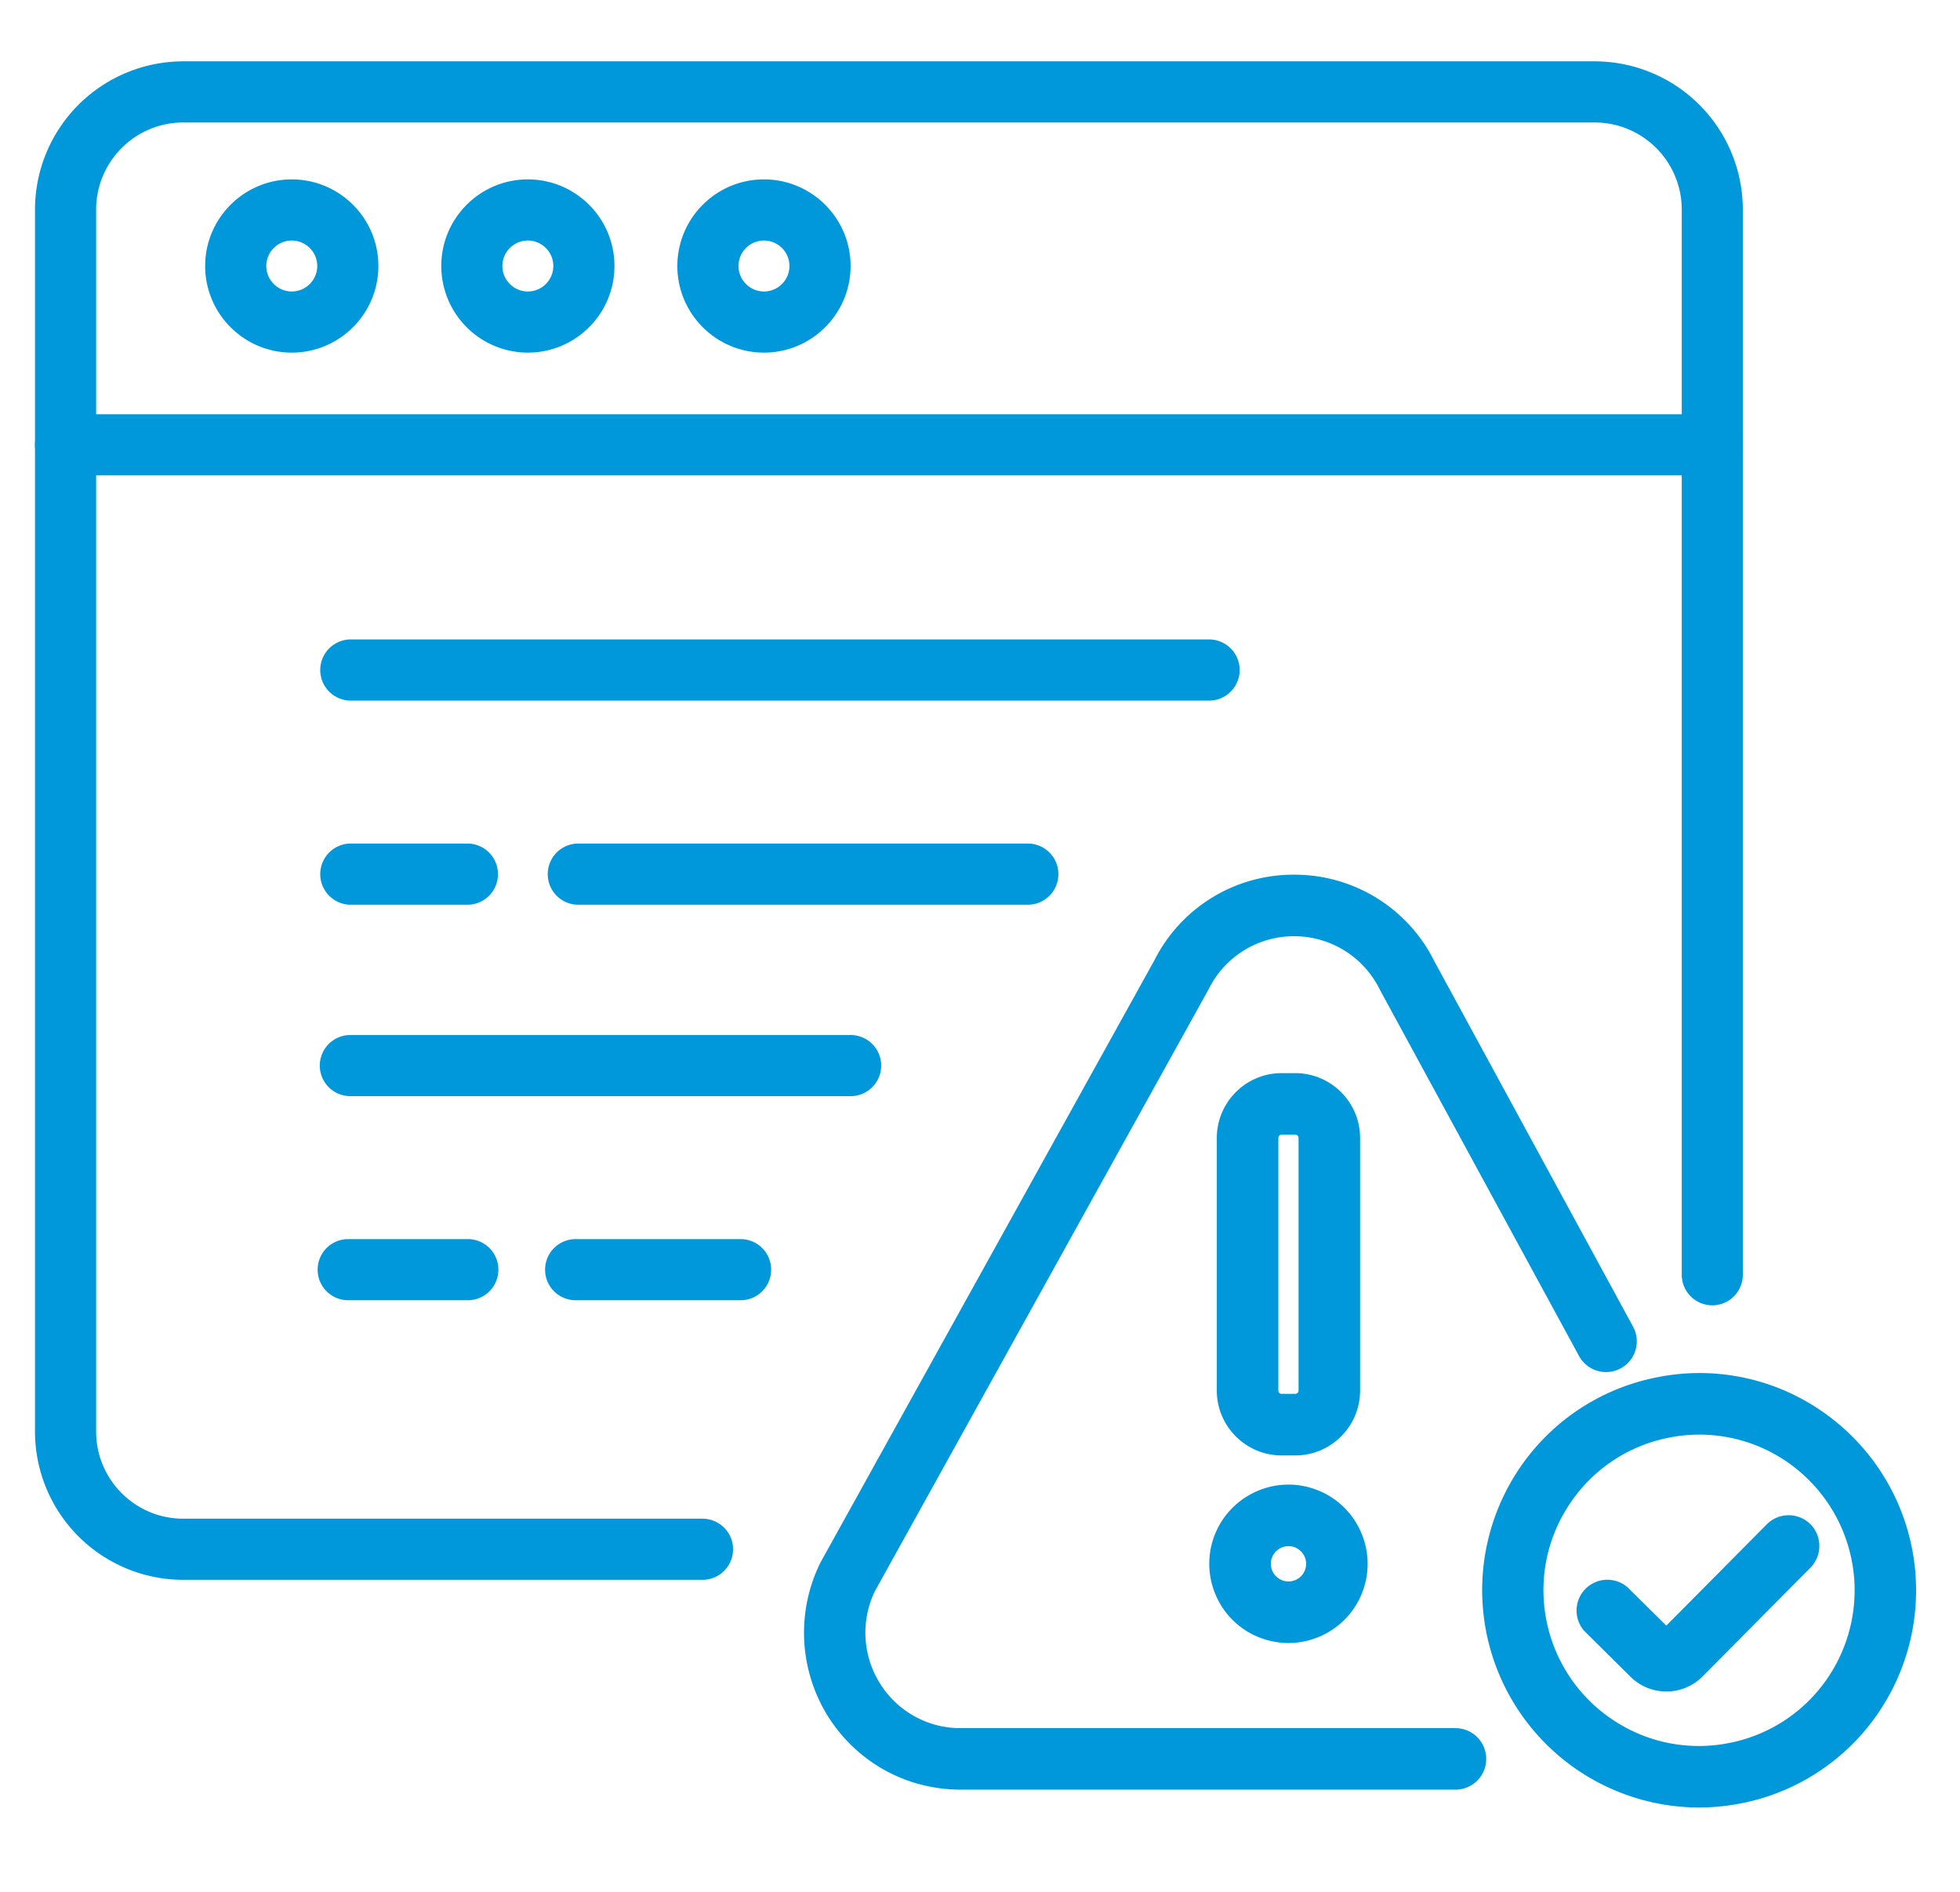 <svg xmlns="http://www.w3.org/2000/svg" xml:space="preserve" width="66.667" height="64.345"><defs><clipPath clipPathUnits="userSpaceOnUse" id="a"><path d="M0 48.259h50V0H0Z"/></clipPath></defs><g clip-path="url(#a)" transform="matrix(1.333 0 0 -1.333 0 64.345)"><path d="M0 0c-.273 0-.547-.028-.821-.086a3.941 3.941 0 0 1-2.51-1.713 3.948 3.948 0 0 1-.564-2.986 3.955 3.955 0 0 1 1.713-2.51 3.94 3.94 0 0 1 2.987-.563 3.948 3.948 0 0 1 2.509 1.712A3.978 3.978 0 0 1 2.165-.648 3.946 3.946 0 0 1 0 0m-.02-9.514A5.547 5.547 0 0 0-4.645-.94a5.506 5.506 0 0 0 3.501 2.39A5.487 5.487 0 0 0 3.023.665a5.548 5.548 0 0 0 1.605-7.669 5.511 5.511 0 0 0-3.502-2.391A5.646 5.646 0 0 0-.02-9.514" style="fill:#0098da;fill-opacity:1;fill-rule:nonzero;stroke:none" transform="translate(43.364 11.668)"/><path d="M0 0c-.33 0-.66.124-.912.374l-1.18 1.168A.786.786 0 0 0-.987 2.656l.986-.976 2.564 2.586a.787.787 0 0 0 1.11.005.789.789 0 0 0 .004-1.111L.922.382A1.297 1.297 0 0 0 0 0" style="fill:#0098da;fill-opacity:1;fill-rule:nonzero;stroke:none" transform="translate(42.52 5.114)"/><path d="M0 0a.45.45 0 1 1 .004-.9A.45.45 0 0 1 0 0m.002-2.471c-.244 0-.487.045-.722.134a2.003 2.003 0 0 0-1.122 1.062A2.016 2.016 0 0 0-.824 1.393a2.007 2.007 0 0 0 1.546.044A2.01 2.01 0 0 0 1.844.375c.22-.493.236-1.041.044-1.546A2.01 2.01 0 0 0 .826-2.293a2.018 2.018 0 0 0-.824-.178" style="fill:#0098da;fill-opacity:1;fill-rule:nonzero;stroke:none" transform="translate(32.876 8.822)"/><path d="M0 0c-1.397 0-2.669.71-3.404 1.899a4.03 4.03 0 0 0-.174 3.897l8.52 15.363a3.968 3.968 0 0 0 3.566 2.185 3.98 3.98 0 0 0 3.581-2.215l5.067-9.316a.784.784 0 0 0-1.378-.75l-5.079 9.34a2.433 2.433 0 0 1-2.191 1.371 2.422 2.422 0 0 1-2.178-1.346L-2.19 5.063a2.433 2.433 0 0 1 .121-2.338A2.414 2.414 0 0 1 0 1.569h12.625a.784.784 0 1 0 0-1.569H.003Z" style="fill:#0098da;fill-opacity:1;fill-rule:nonzero;stroke:none" transform="translate(24.514 2.61)"/><path d="M0 0a.084.084 0 0 1-.084-.086V-6.53c0-.047.037-.084.084-.084h.348c.047 0 .084.037.084.084v6.444A.084.084 0 0 1 .348 0Zm.348-8.185H0c-.912 0-1.654.743-1.654 1.655v6.444c0 .912.742 1.655 1.654 1.655h.348c.912 0 1.654-.743 1.654-1.655V-6.53c0-.912-.742-1.655-1.654-1.655" style="fill:#0098da;fill-opacity:1;fill-rule:nonzero;stroke:none" transform="translate(32.703 19.322)"/><path d="M0 0h-13.25a3.786 3.786 0 0 0-3.782 3.781v31.18a3.787 3.787 0 0 0 3.782 3.782h36.016a3.785 3.785 0 0 0 3.78-3.782V7.783a.778.778 0 1 0-1.558 0v27.178a2.224 2.224 0 0 1-2.222 2.222H-13.25a2.224 2.224 0 0 1-2.222-2.222V3.781c0-1.224.996-2.221 2.222-2.221H0A.78.78 0 1 0 0 0" style="fill:#0098da;fill-opacity:1;fill-rule:nonzero;stroke:none" transform="translate(17.925 7.963)"/><path d="M0 0h-42.019a.78.78 0 0 0 0 1.56H0A.78.78 0 0 0 0 0" style="fill:#0098da;fill-opacity:1;fill-rule:nonzero;stroke:none" transform="translate(43.692 36.142)"/><path d="M0 0a.651.651 0 0 1-.65-.65c0-.358.292-.65.65-.65.358 0 .65.292.65.65C.65-.292.358 0 0 0m0-2.86c-1.218 0-2.21.991-2.21 2.21 0 1.219.992 2.21 2.21 2.21 1.219 0 2.21-.991 2.21-2.21 0-1.219-.991-2.21-2.21-2.21" style="fill:#0098da;fill-opacity:1;fill-rule:nonzero;stroke:none" transform="translate(7.445 42.134)"/><path d="M0 0a.651.651 0 0 1-.65-.65c0-.358.292-.65.65-.65.358 0 .65.292.65.65C.65-.292.358 0 0 0m0-2.86A2.212 2.212 0 0 0-2.209-.65c0 1.219.991 2.21 2.209 2.21 1.219 0 2.21-.991 2.21-2.21 0-1.219-.991-2.21-2.21-2.21" style="fill:#0098da;fill-opacity:1;fill-rule:nonzero;stroke:none" transform="translate(13.469 42.134)"/><path d="M0 0a.651.651 0 0 1-.65-.65c0-.358.292-.65.65-.65.358 0 .65.292.65.65C.65-.292.358 0 0 0m0-2.86c-1.219 0-2.21.991-2.21 2.21 0 1.219.991 2.21 2.21 2.21 1.218 0 2.21-.991 2.21-2.21 0-1.219-.992-2.21-2.21-2.21" style="fill:#0098da;fill-opacity:1;fill-rule:nonzero;stroke:none" transform="translate(19.494 42.134)"/><path d="M0 0h-11.547a.781.781 0 0 0 0 1.56H0A.781.781 0 0 0 0 0" style="fill:#0098da;fill-opacity:1;fill-rule:nonzero;stroke:none" transform="translate(26.265 25.188)"/><path d="M0 0h-21.939a.781.781 0 0 0 0 1.56H0A.78.78 0 1 0 0 0" style="fill:#0098da;fill-opacity:1;fill-rule:nonzero;stroke:none" transform="translate(30.852 30.396)"/><path d="M0 0h-3.052a.781.781 0 0 0 0 1.56H0A.781.781 0 0 0 0 0" style="fill:#0098da;fill-opacity:1;fill-rule:nonzero;stroke:none" transform="translate(11.965 25.188)"/><path d="M0 0h-4.208a.78.78 0 1 0 0 1.559H0A.78.78 0 0 0 0 0" style="fill:#0098da;fill-opacity:1;fill-rule:nonzero;stroke:none" transform="translate(18.925 15.097)"/><path d="M0 0h-12.765a.78.78 0 0 0 0 1.559H0A.78.78 0 1 0 0 0" style="fill:#0098da;fill-opacity:1;fill-rule:nonzero;stroke:none" transform="translate(21.677 20.304)"/><path d="M0 0h-3.052a.78.78 0 1 0 0 1.559H0A.78.78 0 0 0 0 0" style="fill:#0098da;fill-opacity:1;fill-rule:nonzero;stroke:none" transform="translate(11.965 15.097)"/></g></svg>